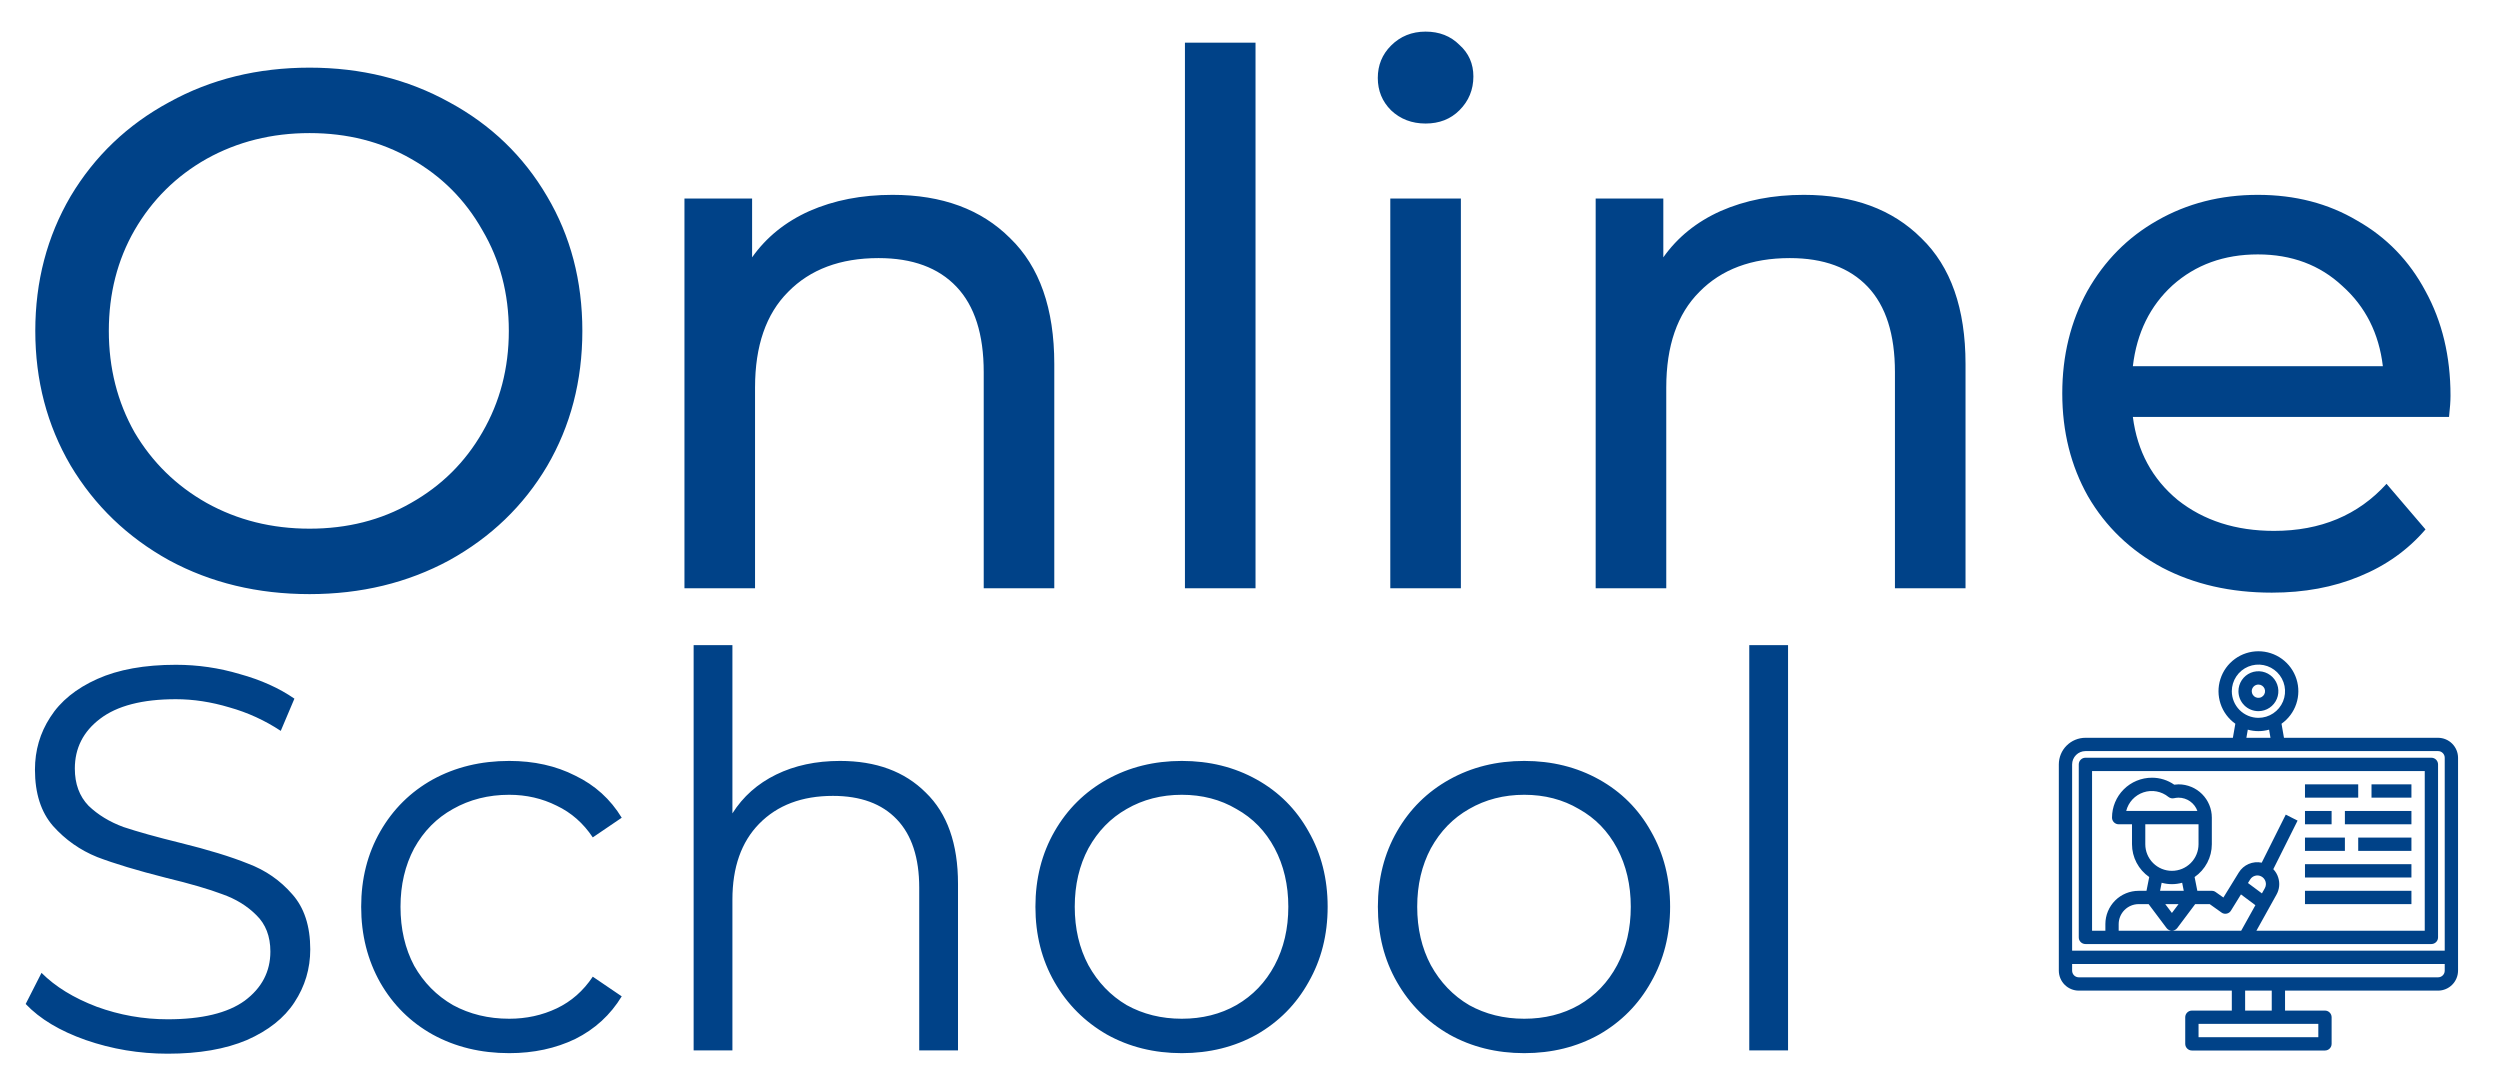 <svg width="119" height="52" viewBox="0 0 119 52" fill="none" xmlns="http://www.w3.org/2000/svg">
<path d="M116.052 35.119H108.717L108.6 34.45C108.929 34.217 109.175 33.886 109.303 33.503C109.431 33.121 109.434 32.708 109.312 32.324C109.19 31.939 108.948 31.604 108.623 31.366C108.297 31.128 107.904 31 107.501 31C107.098 31 106.705 31.128 106.38 31.366C106.054 31.604 105.813 31.939 105.691 32.324C105.568 32.708 105.571 33.121 105.699 33.503C105.827 33.886 106.073 34.217 106.402 34.45L106.285 35.119H99.267C98.931 35.119 98.609 35.252 98.371 35.49C98.133 35.727 98 36.05 98 36.386V46.204C98.001 46.455 98.101 46.697 98.279 46.875C98.457 47.053 98.698 47.153 98.95 47.154H106.234V48.104H104.334C104.25 48.104 104.17 48.137 104.11 48.197C104.051 48.256 104.017 48.337 104.017 48.42V49.687C104.017 49.771 104.051 49.852 104.11 49.911C104.17 49.971 104.25 50.004 104.334 50.004H110.668C110.752 50.004 110.833 49.971 110.892 49.911C110.952 49.852 110.985 49.771 110.985 49.687V48.42C110.985 48.337 110.952 48.256 110.892 48.197C110.833 48.137 110.752 48.104 110.668 48.104H108.768V47.154H116.052C116.304 47.153 116.545 47.053 116.723 46.875C116.901 46.697 117.002 46.455 117.003 46.204V36.069C117.002 35.817 116.901 35.576 116.723 35.398C116.545 35.22 116.304 35.12 116.052 35.119ZM106.234 32.902C106.234 32.651 106.309 32.406 106.448 32.198C106.587 31.99 106.785 31.827 107.016 31.731C107.248 31.636 107.503 31.61 107.748 31.659C107.994 31.708 108.22 31.829 108.397 32.006C108.574 32.183 108.695 32.409 108.744 32.655C108.793 32.9 108.768 33.155 108.672 33.387C108.576 33.618 108.413 33.816 108.205 33.955C107.997 34.094 107.752 34.169 107.501 34.169C107.165 34.169 106.843 34.035 106.605 33.798C106.368 33.56 106.234 33.238 106.234 32.902ZM108.075 35.119H106.928L106.995 34.732C107.326 34.825 107.677 34.825 108.008 34.732L108.075 35.119ZM110.352 48.737V49.371H104.651V48.737H110.352ZM106.868 48.104V47.154H108.135V48.104H106.868ZM116.369 46.204C116.369 46.288 116.336 46.368 116.276 46.428C116.217 46.487 116.136 46.52 116.052 46.52H98.95C98.866 46.52 98.786 46.487 98.726 46.428C98.667 46.368 98.633 46.288 98.633 46.204V45.887H116.369V46.204ZM116.369 45.253H98.633V36.386C98.634 36.218 98.701 36.057 98.82 35.938C98.938 35.82 99.099 35.753 99.267 35.752H116.052C116.136 35.752 116.217 35.785 116.276 35.845C116.336 35.904 116.369 35.985 116.369 36.069V45.253Z" fill="#004288"/>
<path d="M107.5 33.851C107.688 33.851 107.872 33.796 108.028 33.691C108.184 33.587 108.306 33.438 108.378 33.265C108.45 33.091 108.469 32.9 108.432 32.716C108.395 32.532 108.305 32.362 108.172 32.23C108.039 32.097 107.87 32.006 107.685 31.969C107.501 31.933 107.31 31.952 107.136 32.023C106.963 32.095 106.814 32.217 106.71 32.373C106.606 32.53 106.55 32.713 106.55 32.901C106.55 33.153 106.65 33.395 106.828 33.573C107.006 33.751 107.248 33.851 107.5 33.851ZM107.5 32.585C107.563 32.585 107.624 32.603 107.676 32.638C107.728 32.673 107.769 32.722 107.793 32.78C107.817 32.838 107.823 32.902 107.811 32.963C107.798 33.025 107.768 33.081 107.724 33.125C107.68 33.169 107.623 33.2 107.562 33.212C107.5 33.224 107.437 33.218 107.379 33.194C107.321 33.17 107.272 33.129 107.237 33.077C107.202 33.025 107.183 32.964 107.183 32.901C107.183 32.817 107.217 32.737 107.276 32.677C107.336 32.618 107.416 32.585 107.5 32.585Z" fill="#004288"/>
<path d="M115.734 36.068H99.266C99.182 36.068 99.101 36.102 99.042 36.161C98.982 36.221 98.949 36.301 98.949 36.385V44.62C98.949 44.703 98.982 44.784 99.042 44.843C99.101 44.903 99.182 44.936 99.266 44.936H115.734C115.818 44.936 115.899 44.903 115.958 44.843C116.018 44.784 116.051 44.703 116.051 44.62V36.385C116.051 36.301 116.018 36.221 115.958 36.161C115.899 36.102 115.818 36.068 115.734 36.068ZM106.68 44.303H100.849V43.986C100.85 43.734 100.95 43.493 101.128 43.315C101.306 43.137 101.547 43.037 101.799 43.036H102.274L103.129 44.176C103.159 44.215 103.197 44.247 103.241 44.269C103.285 44.291 103.334 44.303 103.383 44.303C103.432 44.303 103.48 44.291 103.524 44.269C103.568 44.247 103.607 44.215 103.636 44.176L104.491 43.036H105.182L105.742 43.435C105.777 43.461 105.817 43.48 105.86 43.489C105.903 43.498 105.947 43.498 105.989 43.489C106.032 43.481 106.073 43.464 106.108 43.438C106.144 43.413 106.173 43.381 106.195 43.343L106.67 42.574L107.357 43.087L106.68 44.303ZM102.116 39.236H104.65V40.186C104.65 40.522 104.516 40.844 104.279 41.081C104.041 41.319 103.719 41.452 103.383 41.452C103.047 41.452 102.725 41.319 102.487 41.081C102.249 40.844 102.116 40.522 102.116 40.186V39.236ZM101.207 38.602C101.258 38.397 101.361 38.209 101.504 38.054C101.648 37.899 101.829 37.783 102.029 37.716C102.23 37.649 102.444 37.634 102.652 37.672C102.859 37.711 103.054 37.8 103.218 37.934C103.256 37.964 103.299 37.984 103.346 37.995C103.392 38.005 103.441 38.005 103.487 37.994C103.557 37.978 103.628 37.97 103.699 37.969C103.896 37.969 104.087 38.03 104.248 38.144C104.408 38.257 104.53 38.417 104.596 38.602H101.207ZM102.819 42.403L102.895 42.019C103.214 42.108 103.551 42.108 103.871 42.019L103.947 42.403H102.819ZM103.699 43.036L103.383 43.457L103.066 43.036H103.699ZM107.003 42.032L107.107 41.864C107.16 41.778 107.243 41.714 107.341 41.687C107.438 41.659 107.543 41.669 107.633 41.715C107.682 41.74 107.725 41.774 107.761 41.816C107.796 41.858 107.822 41.906 107.839 41.959C107.855 42.011 107.861 42.066 107.855 42.12C107.85 42.175 107.833 42.228 107.807 42.276L107.668 42.526L107.003 42.032ZM115.418 44.303H107.405L108.361 42.583C108.43 42.461 108.473 42.326 108.487 42.186C108.501 42.047 108.486 41.906 108.444 41.772C108.399 41.622 108.318 41.486 108.209 41.373L109.365 39.061L108.802 38.776L107.658 41.063C107.45 41.019 107.233 41.041 107.038 41.124C106.842 41.208 106.677 41.35 106.566 41.532L105.834 42.722L105.467 42.463C105.414 42.423 105.349 42.402 105.283 42.403H104.593L104.463 41.747C104.716 41.572 104.922 41.339 105.065 41.067C105.208 40.795 105.283 40.493 105.283 40.186V38.919C105.283 38.711 105.242 38.505 105.162 38.313C105.083 38.121 104.966 37.946 104.819 37.799C104.672 37.652 104.498 37.535 104.305 37.456C104.113 37.376 103.907 37.335 103.699 37.335C103.631 37.336 103.562 37.341 103.494 37.351C103.182 37.134 102.812 37.018 102.433 37.019C101.929 37.019 101.445 37.219 101.089 37.575C100.733 37.931 100.532 38.415 100.532 38.919C100.532 39.003 100.566 39.083 100.625 39.143C100.685 39.202 100.765 39.236 100.849 39.236H101.483V40.186C101.483 40.493 101.558 40.795 101.701 41.067C101.843 41.339 102.05 41.572 102.303 41.747L102.173 42.403H101.799C101.379 42.403 100.976 42.569 100.679 42.866C100.383 43.163 100.216 43.566 100.216 43.986V44.303H99.582V36.702H115.418V44.303Z" fill="#004288"/>
<path d="M109.717 37.335H112.251V37.968H109.717V37.335Z" fill="#004288"/>
<path d="M112.884 37.335H114.784V37.968H112.884V37.335Z" fill="#004288"/>
<path d="M109.717 38.602H110.984V39.236H109.717V38.602Z" fill="#004288"/>
<path d="M111.617 38.602H114.784V39.236H111.617V38.602Z" fill="#004288"/>
<path d="M109.717 39.869H111.617V40.502H109.717V39.869Z" fill="#004288"/>
<path d="M112.251 39.869H114.784V40.502H112.251V39.869Z" fill="#004288"/>
<path d="M109.717 41.135H114.784V41.769H109.717V41.135Z" fill="#004288"/>
<path d="M109.717 42.402H114.784V43.036H109.717V42.402Z" fill="#004288"/>
<path d="M14.735 28.28C12.262 28.28 10.033 27.743 8.05 26.67C6.067 25.573 4.503 24.068 3.36 22.155C2.24 20.242 1.68 18.107 1.68 15.75C1.68 13.393 2.24 11.258 3.36 9.345C4.503 7.432 6.067 5.938 8.05 4.865C10.033 3.768 12.262 3.22 14.735 3.22C17.185 3.22 19.402 3.768 21.385 4.865C23.368 5.938 24.92 7.432 26.04 9.345C27.16 11.235 27.72 13.37 27.72 15.75C27.72 18.13 27.16 20.277 26.04 22.19C24.92 24.08 23.368 25.573 21.385 26.67C19.402 27.743 17.185 28.28 14.735 28.28ZM14.735 25.165C16.532 25.165 18.142 24.757 19.565 23.94C21.012 23.123 22.143 22.003 22.96 20.58C23.8 19.133 24.22 17.523 24.22 15.75C24.22 13.977 23.8 12.378 22.96 10.955C22.143 9.508 21.012 8.377 19.565 7.56C18.142 6.743 16.532 6.335 14.735 6.335C12.938 6.335 11.305 6.743 9.835 7.56C8.388 8.377 7.245 9.508 6.405 10.955C5.588 12.378 5.18 13.977 5.18 15.75C5.18 17.523 5.588 19.133 6.405 20.58C7.245 22.003 8.388 23.123 9.835 23.94C11.305 24.757 12.938 25.165 14.735 25.165ZM42.484 9.275C44.841 9.275 46.708 9.963 48.084 11.34C49.484 12.693 50.184 14.688 50.184 17.325V28H46.825V17.71C46.825 15.913 46.393 14.56 45.529 13.65C44.666 12.74 43.429 12.285 41.819 12.285C39.999 12.285 38.565 12.822 37.514 13.895C36.465 14.945 35.94 16.462 35.94 18.445V28H32.58V9.45H35.8V12.25C36.476 11.293 37.386 10.558 38.529 10.045C39.696 9.532 41.014 9.275 42.484 9.275ZM56.403 2.03H59.763V28H56.403V2.03ZM66.178 9.45H69.538V28H66.178V9.45ZM67.858 5.88C67.205 5.88 66.656 5.67 66.213 5.25C65.793 4.83 65.583 4.317 65.583 3.71C65.583 3.103 65.793 2.59 66.213 2.17C66.656 1.727 67.205 1.505 67.858 1.505C68.511 1.505 69.048 1.715 69.468 2.135C69.912 2.532 70.133 3.033 70.133 3.64C70.133 4.27 69.912 4.807 69.468 5.25C69.048 5.67 68.511 5.88 67.858 5.88ZM85.859 9.275C88.215 9.275 90.082 9.963 91.459 11.34C92.859 12.693 93.559 14.688 93.559 17.325V28H90.199V17.71C90.199 15.913 89.767 14.56 88.904 13.65C88.04 12.74 86.804 12.285 85.194 12.285C83.374 12.285 81.939 12.822 80.889 13.895C79.839 14.945 79.314 16.462 79.314 18.445V28H75.954V9.45H79.174V12.25C79.85 11.293 80.76 10.558 81.904 10.045C83.07 9.532 84.389 9.275 85.859 9.275ZM116.644 18.83C116.644 19.087 116.621 19.425 116.574 19.845H101.524C101.734 21.478 102.446 22.797 103.659 23.8C104.896 24.78 106.424 25.27 108.244 25.27C110.461 25.27 112.246 24.523 113.599 23.03L115.454 25.2C114.614 26.18 113.564 26.927 112.304 27.44C111.068 27.953 109.679 28.21 108.139 28.21C106.179 28.21 104.441 27.813 102.924 27.02C101.408 26.203 100.229 25.072 99.389 23.625C98.573 22.178 98.164 20.545 98.164 18.725C98.164 16.928 98.561 15.307 99.354 13.86C100.171 12.413 101.279 11.293 102.679 10.5C104.103 9.683 105.701 9.275 107.474 9.275C109.248 9.275 110.823 9.683 112.199 10.5C113.599 11.293 114.684 12.413 115.454 13.86C116.248 15.307 116.644 16.963 116.644 18.83ZM107.474 12.11C105.864 12.11 104.511 12.6 103.414 13.58C102.341 14.56 101.711 15.843 101.524 17.43H113.424C113.238 15.867 112.596 14.595 111.499 13.615C110.426 12.612 109.084 12.11 107.474 12.11ZM7.982 50.156C6.63 50.156 5.33 49.939 4.082 49.506C2.851 49.073 1.898 48.501 1.222 47.79L1.976 46.308C2.635 46.967 3.51 47.504 4.602 47.92C5.694 48.319 6.821 48.518 7.982 48.518C9.611 48.518 10.833 48.223 11.648 47.634C12.463 47.027 12.87 46.247 12.87 45.294C12.87 44.566 12.645 43.985 12.194 43.552C11.761 43.119 11.223 42.789 10.582 42.564C9.941 42.321 9.048 42.061 7.904 41.784C6.535 41.437 5.443 41.108 4.628 40.796C3.813 40.467 3.111 39.973 2.522 39.314C1.95 38.655 1.664 37.763 1.664 36.636C1.664 35.717 1.907 34.885 2.392 34.14C2.877 33.377 3.623 32.771 4.628 32.32C5.633 31.869 6.881 31.644 8.372 31.644C9.412 31.644 10.426 31.791 11.414 32.086C12.419 32.363 13.286 32.753 14.014 33.256L13.364 34.79C12.601 34.287 11.787 33.915 10.92 33.672C10.053 33.412 9.204 33.282 8.372 33.282C6.777 33.282 5.573 33.594 4.758 34.218C3.961 34.825 3.562 35.613 3.562 36.584C3.562 37.312 3.779 37.901 4.212 38.352C4.663 38.785 5.217 39.123 5.876 39.366C6.552 39.591 7.453 39.843 8.58 40.12C9.915 40.449 10.989 40.779 11.804 41.108C12.636 41.42 13.338 41.905 13.91 42.564C14.482 43.205 14.768 44.081 14.768 45.19C14.768 46.109 14.517 46.949 14.014 47.712C13.529 48.457 12.775 49.055 11.752 49.506C10.729 49.939 9.473 50.156 7.982 50.156ZM24.238 50.13C22.886 50.13 21.673 49.835 20.598 49.246C19.541 48.657 18.709 47.833 18.102 46.776C17.495 45.701 17.192 44.497 17.192 43.162C17.192 41.827 17.495 40.631 18.102 39.574C18.709 38.517 19.541 37.693 20.598 37.104C21.673 36.515 22.886 36.22 24.238 36.22C25.417 36.22 26.465 36.454 27.384 36.922C28.32 37.373 29.057 38.04 29.594 38.924L28.216 39.86C27.765 39.184 27.193 38.681 26.5 38.352C25.807 38.005 25.053 37.832 24.238 37.832C23.25 37.832 22.357 38.057 21.56 38.508C20.78 38.941 20.165 39.565 19.714 40.38C19.281 41.195 19.064 42.122 19.064 43.162C19.064 44.219 19.281 45.155 19.714 45.97C20.165 46.767 20.78 47.391 21.56 47.842C22.357 48.275 23.25 48.492 24.238 48.492C25.053 48.492 25.807 48.327 26.5 47.998C27.193 47.669 27.765 47.166 28.216 46.49L29.594 47.426C29.057 48.31 28.32 48.986 27.384 49.454C26.448 49.905 25.399 50.13 24.238 50.13ZM39.985 36.22C41.701 36.22 43.062 36.723 44.067 37.728C45.09 38.716 45.601 40.163 45.601 42.07V50H43.755V42.252C43.755 40.831 43.4 39.747 42.689 39.002C41.979 38.257 40.965 37.884 39.647 37.884C38.174 37.884 37.004 38.326 36.137 39.21C35.288 40.077 34.863 41.281 34.863 42.824V50H33.017V30.708H34.863V38.716C35.366 37.919 36.059 37.303 36.943 36.87C37.827 36.437 38.841 36.22 39.985 36.22ZM56.254 50.13C54.937 50.13 53.749 49.835 52.692 49.246C51.635 48.639 50.803 47.807 50.196 46.75C49.589 45.693 49.286 44.497 49.286 43.162C49.286 41.827 49.589 40.631 50.196 39.574C50.803 38.517 51.635 37.693 52.692 37.104C53.749 36.515 54.937 36.22 56.254 36.22C57.571 36.22 58.758 36.515 59.816 37.104C60.873 37.693 61.697 38.517 62.286 39.574C62.892 40.631 63.196 41.827 63.196 43.162C63.196 44.497 62.892 45.693 62.286 46.75C61.697 47.807 60.873 48.639 59.816 49.246C58.758 49.835 57.571 50.13 56.254 50.13ZM56.254 48.492C57.224 48.492 58.091 48.275 58.854 47.842C59.634 47.391 60.24 46.759 60.674 45.944C61.107 45.129 61.324 44.202 61.324 43.162C61.324 42.122 61.107 41.195 60.674 40.38C60.24 39.565 59.634 38.941 58.854 38.508C58.091 38.057 57.224 37.832 56.254 37.832C55.283 37.832 54.408 38.057 53.628 38.508C52.865 38.941 52.258 39.565 51.808 40.38C51.374 41.195 51.158 42.122 51.158 43.162C51.158 44.202 51.374 45.129 51.808 45.944C52.258 46.759 52.865 47.391 53.628 47.842C54.408 48.275 55.283 48.492 56.254 48.492ZM72.555 50.13C71.237 50.13 70.05 49.835 68.993 49.246C67.935 48.639 67.103 47.807 66.497 46.75C65.89 45.693 65.587 44.497 65.587 43.162C65.587 41.827 65.89 40.631 66.497 39.574C67.103 38.517 67.935 37.693 68.993 37.104C70.05 36.515 71.237 36.22 72.555 36.22C73.872 36.22 75.059 36.515 76.117 37.104C77.174 37.693 77.997 38.517 78.587 39.574C79.193 40.631 79.497 41.827 79.497 43.162C79.497 44.497 79.193 45.693 78.587 46.75C77.997 47.807 77.174 48.639 76.117 49.246C75.059 49.835 73.872 50.13 72.555 50.13ZM72.555 48.492C73.525 48.492 74.392 48.275 75.155 47.842C75.935 47.391 76.541 46.759 76.975 45.944C77.408 45.129 77.625 44.202 77.625 43.162C77.625 42.122 77.408 41.195 76.975 40.38C76.541 39.565 75.935 38.941 75.155 38.508C74.392 38.057 73.525 37.832 72.555 37.832C71.584 37.832 70.709 38.057 69.929 38.508C69.166 38.941 68.559 39.565 68.109 40.38C67.675 41.195 67.459 42.122 67.459 43.162C67.459 44.202 67.675 45.129 68.109 45.944C68.559 46.759 69.166 47.391 69.929 47.842C70.709 48.275 71.584 48.492 72.555 48.492ZM83.265 30.708H85.111V50H83.265V30.708Z" fill="#004288"/>
</svg>
